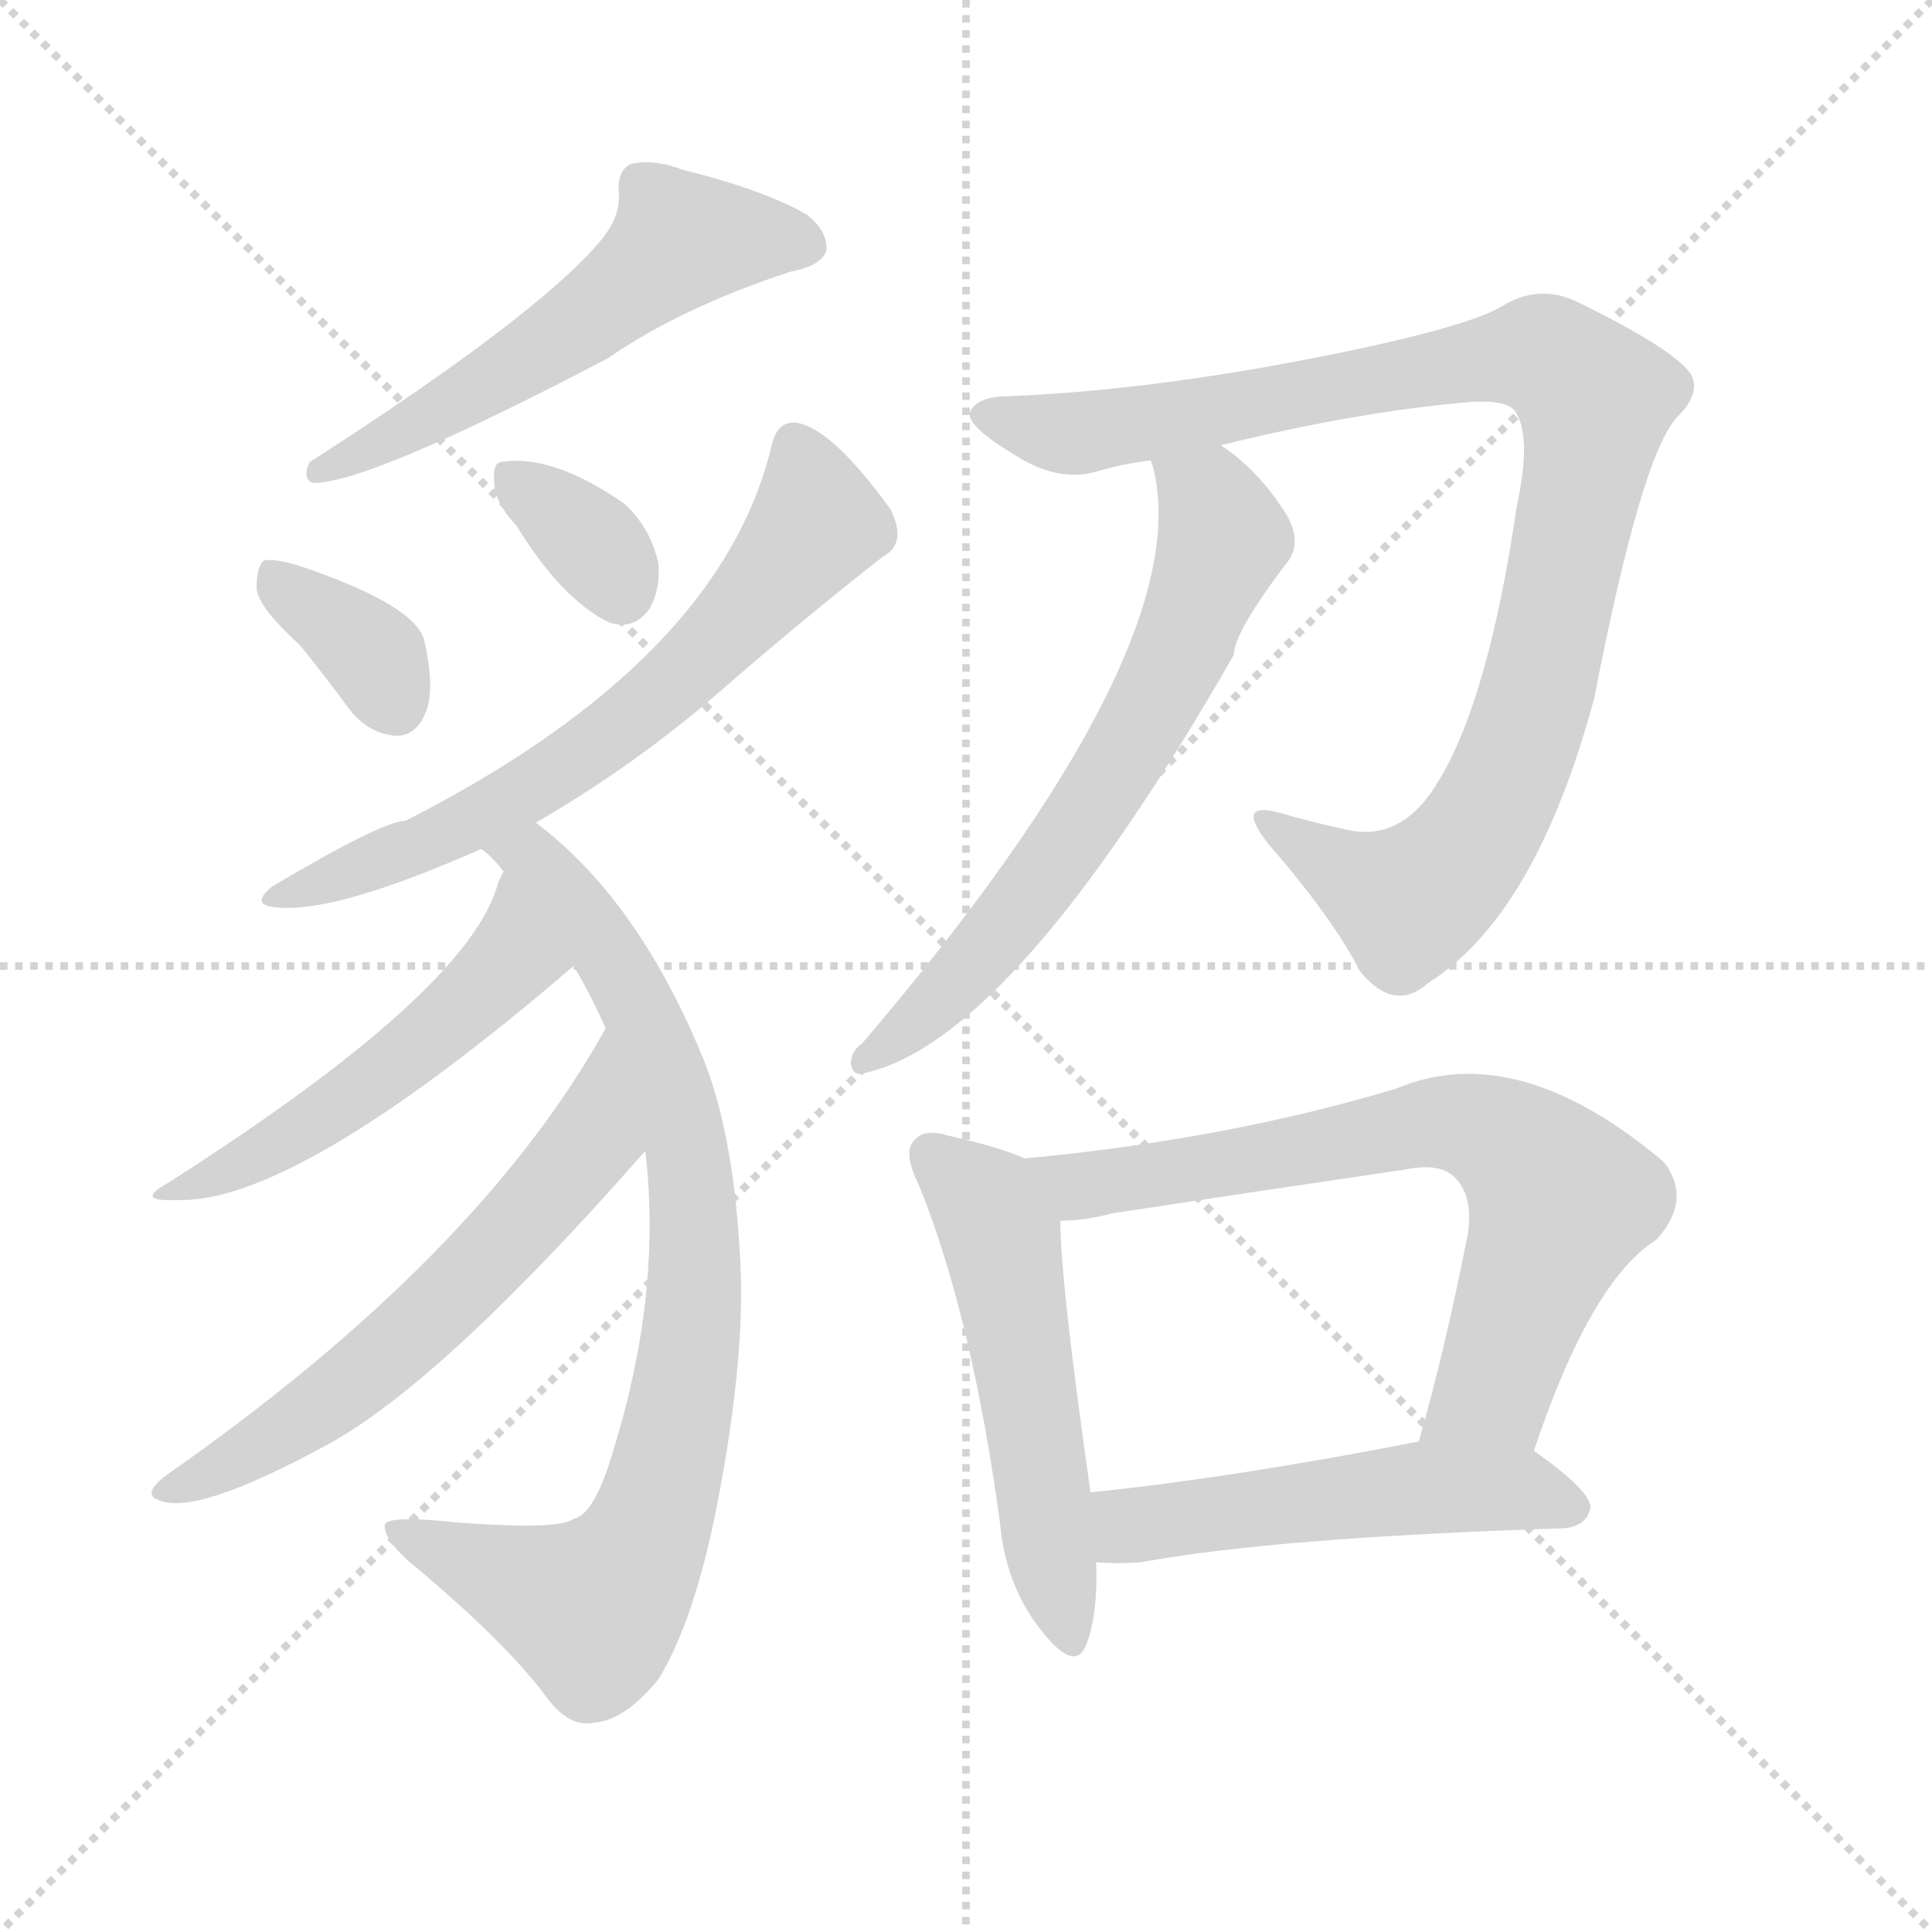 <svg version="1.1" viewBox="0 0 1024 1024" xmlns="http://www.w3.org/2000/svg">
  <g stroke="lightgray" stroke-dasharray="1,1" stroke-width="1" transform="scale(4, 4)">
    <line x1="0" y1="0" x2="256" y2="256"></line>
    <line x1="256" y1="0" x2="0" y2="256"></line>
    <line x1="128" y1="0" x2="128" y2="256"></line>
    <line x1="0" y1="128" x2="256" y2="128"></line>
  </g>
  <g transform="scale(1, -1) translate(0, -900)">
    <style type="text/css">
      
        @keyframes keyframes0 {
          from {
            stroke: red;
            stroke-dashoffset: 552;
            stroke-width: 128;
          }
          64% {
            animation-timing-function: step-end;
            stroke: red;
            stroke-dashoffset: 0;
            stroke-width: 128;
          }
          to {
            stroke: black;
            stroke-width: 1024;
          }
        }
        #make-me-a-hanzi-animation-0 {
          animation: keyframes0 0.699s both;
          animation-delay: 0s;
          animation-timing-function: linear;
        }
      
        @keyframes keyframes1 {
          from {
            stroke: red;
            stroke-dashoffset: 353;
            stroke-width: 128;
          }
          53% {
            animation-timing-function: step-end;
            stroke: red;
            stroke-dashoffset: 0;
            stroke-width: 128;
          }
          to {
            stroke: black;
            stroke-width: 1024;
          }
        }
        #make-me-a-hanzi-animation-1 {
          animation: keyframes1 0.537s both;
          animation-delay: 0.699s;
          animation-timing-function: linear;
        }
      
        @keyframes keyframes2 {
          from {
            stroke: red;
            stroke-dashoffset: 342;
            stroke-width: 128;
          }
          53% {
            animation-timing-function: step-end;
            stroke: red;
            stroke-dashoffset: 0;
            stroke-width: 128;
          }
          to {
            stroke: black;
            stroke-width: 1024;
          }
        }
        #make-me-a-hanzi-animation-2 {
          animation: keyframes2 0.528s both;
          animation-delay: 1.236s;
          animation-timing-function: linear;
        }
      
        @keyframes keyframes3 {
          from {
            stroke: red;
            stroke-dashoffset: 649;
            stroke-width: 128;
          }
          68% {
            animation-timing-function: step-end;
            stroke: red;
            stroke-dashoffset: 0;
            stroke-width: 128;
          }
          to {
            stroke: black;
            stroke-width: 1024;
          }
        }
        #make-me-a-hanzi-animation-3 {
          animation: keyframes3 0.778s both;
          animation-delay: 1.765s;
          animation-timing-function: linear;
        }
      
        @keyframes keyframes4 {
          from {
            stroke: red;
            stroke-dashoffset: 824;
            stroke-width: 128;
          }
          73% {
            animation-timing-function: step-end;
            stroke: red;
            stroke-dashoffset: 0;
            stroke-width: 128;
          }
          to {
            stroke: black;
            stroke-width: 1024;
          }
        }
        #make-me-a-hanzi-animation-4 {
          animation: keyframes4 0.921s both;
          animation-delay: 2.543s;
          animation-timing-function: linear;
        }
      
        @keyframes keyframes5 {
          from {
            stroke: red;
            stroke-dashoffset: 504;
            stroke-width: 128;
          }
          62% {
            animation-timing-function: step-end;
            stroke: red;
            stroke-dashoffset: 0;
            stroke-width: 128;
          }
          to {
            stroke: black;
            stroke-width: 1024;
          }
        }
        #make-me-a-hanzi-animation-5 {
          animation: keyframes5 0.66s both;
          animation-delay: 3.464s;
          animation-timing-function: linear;
        }
      
        @keyframes keyframes6 {
          from {
            stroke: red;
            stroke-dashoffset: 603;
            stroke-width: 128;
          }
          66% {
            animation-timing-function: step-end;
            stroke: red;
            stroke-dashoffset: 0;
            stroke-width: 128;
          }
          to {
            stroke: black;
            stroke-width: 1024;
          }
        }
        #make-me-a-hanzi-animation-6 {
          animation: keyframes6 0.741s both;
          animation-delay: 4.124s;
          animation-timing-function: linear;
        }
      
        @keyframes keyframes7 {
          from {
            stroke: red;
            stroke-dashoffset: 970;
            stroke-width: 128;
          }
          76% {
            animation-timing-function: step-end;
            stroke: red;
            stroke-dashoffset: 0;
            stroke-width: 128;
          }
          to {
            stroke: black;
            stroke-width: 1024;
          }
        }
        #make-me-a-hanzi-animation-7 {
          animation: keyframes7 1.039s both;
          animation-delay: 4.864s;
          animation-timing-function: linear;
        }
      
        @keyframes keyframes8 {
          from {
            stroke: red;
            stroke-dashoffset: 650;
            stroke-width: 128;
          }
          68% {
            animation-timing-function: step-end;
            stroke: red;
            stroke-dashoffset: 0;
            stroke-width: 128;
          }
          to {
            stroke: black;
            stroke-width: 1024;
          }
        }
        #make-me-a-hanzi-animation-8 {
          animation: keyframes8 0.779s both;
          animation-delay: 5.904s;
          animation-timing-function: linear;
        }
      
        @keyframes keyframes9 {
          from {
            stroke: red;
            stroke-dashoffset: 525;
            stroke-width: 128;
          }
          63% {
            animation-timing-function: step-end;
            stroke: red;
            stroke-dashoffset: 0;
            stroke-width: 128;
          }
          to {
            stroke: black;
            stroke-width: 1024;
          }
        }
        #make-me-a-hanzi-animation-9 {
          animation: keyframes9 0.677s both;
          animation-delay: 6.683s;
          animation-timing-function: linear;
        }
      
        @keyframes keyframes10 {
          from {
            stroke: red;
            stroke-dashoffset: 698;
            stroke-width: 128;
          }
          69% {
            animation-timing-function: step-end;
            stroke: red;
            stroke-dashoffset: 0;
            stroke-width: 128;
          }
          to {
            stroke: black;
            stroke-width: 1024;
          }
        }
        #make-me-a-hanzi-animation-10 {
          animation: keyframes10 0.818s both;
          animation-delay: 7.36s;
          animation-timing-function: linear;
        }
      
        @keyframes keyframes11 {
          from {
            stroke: red;
            stroke-dashoffset: 512;
            stroke-width: 128;
          }
          63% {
            animation-timing-function: step-end;
            stroke: red;
            stroke-dashoffset: 0;
            stroke-width: 128;
          }
          to {
            stroke: black;
            stroke-width: 1024;
          }
        }
        #make-me-a-hanzi-animation-11 {
          animation: keyframes11 0.667s both;
          animation-delay: 8.178s;
          animation-timing-function: linear;
        }
      
    </style>
    
      <path d="M 318 772 Q 284 732 164 655 Q 160 646 166 644 Q 196 644 322 710 Q 361 737 419 756 Q 435 759 438 767 Q 439 777 428 786 Q 406 799 362 810 Q 346 816 334 813 Q 327 809 328 798 Q 329 785 318 772 Z" fill="lightgray"></path>
    
      <path d="M 159 558 Q 172 542 186 523 Q 196 511 210 510 Q 220 510 225 521 Q 231 533 225 560 Q 221 579 159 600 Q 146 604 140 603 Q 136 600 136 588 Q 137 578 159 558 Z" fill="lightgray"></path>
    
      <path d="M 274 621 Q 298 582 323 570 Q 336 566 344 577 Q 350 587 349 601 Q 345 620 331 633 Q 292 660 265 655 Q 261 654 262 644 Q 262 634 274 621 Z" fill="lightgray"></path>
    
      <path d="M 284 464 Q 336 494 381 533 Q 427 573 468 605 Q 481 612 472 630 Q 441 673 422 676 Q 412 677 409 664 Q 382 550 215 465 Q 203 465 144 430 Q 132 420 147 419 Q 178 416 255 450 L 284 464 Z" fill="lightgray"></path>
    
      <path d="M 342 290 Q 351 215 325 131 Q 315 97 304 95 Q 297 89 243 93 Q 206 97 204 92 Q 203 85 216 73 Q 268 30 290 0 Q 302 -16 315 -13 Q 331 -12 349 10 Q 368 41 380 102 Q 396 184 392 238 Q 388 304 371 343 Q 337 424 284 464 C 261 483 234 471 255 450 Q 261 446 267 438 L 304 388 Q 313 373 321 355 L 342 290 Z" fill="lightgray"></path>
    
      <path d="M 267 438 Q 266 437 264 432 Q 249 375 89 273 Q 71 263 93 264 Q 156 261 304 388 C 327 407 279 465 267 438 Z" fill="lightgray"></path>
    
      <path d="M 321 355 Q 254 234 88 118 Q 75 108 84 105 Q 103 96 173 134 Q 234 167 342 290 C 362 312 336 381 321 355 Z" fill="lightgray"></path>
    
      <path d="M 647 664 Q 720 682 780 687 Q 799 688 803 682 Q 812 669 804 632 Q 789 530 763 487 Q 744 454 715 460 Q 696 464 679 469 Q 654 476 672 453 Q 706 414 721 385 Q 739 363 757 379 Q 814 415 845 530 Q 870 659 889 679 Q 902 692 896 702 Q 887 715 836 740 Q 815 750 795 737 Q 773 725 690 709 Q 606 693 535 690 Q 517 690 514 681 Q 513 674 536 660 Q 560 644 581 650 Q 594 654 610 656 L 647 664 Z" fill="lightgray"></path>
    
      <path d="M 610 656 Q 610 655 611 653 Q 636 557 457 347 Q 451 343 451 336 Q 452 330 457 331 Q 536 347 654 553 Q 654 565 683 603 Q 690 613 682 627 Q 667 651 647 664 C 623 682 603 685 610 656 Z" fill="lightgray"></path>
    
      <path d="M 543 286 Q 530 292 503 298 Q 490 302 485 296 Q 478 290 487 272 Q 515 203 530 93 Q 533 60 551 37 Q 570 12 576 29 Q 582 45 581 72 L 578 109 Q 562 221 562 253 C 561 279 561 279 543 286 Z" fill="lightgray"></path>
    
      <path d="M 813 131 Q 843 221 878 243 Q 897 264 882 284 Q 804 350 740 323 Q 650 296 543 286 C 513 283 532 251 562 253 Q 575 253 590 257 Q 669 269 744 280 Q 763 284 771 276 Q 781 266 778 246 Q 766 185 752 136 C 744 107 803 103 813 131 Z" fill="lightgray"></path>
    
      <path d="M 581 72 Q 591 71 605 72 Q 675 85 829 90 Q 841 91 843 101 Q 843 110 813 131 C 795 144 781 142 752 136 Q 655 117 578 109 C 548 106 551 74 581 72 Z" fill="lightgray"></path>
    
    
      <clipPath id="make-me-a-hanzi-clip-0">
        <path d="M 318 772 Q 284 732 164 655 Q 160 646 166 644 Q 196 644 322 710 Q 361 737 419 756 Q 435 759 438 767 Q 439 777 428 786 Q 406 799 362 810 Q 346 816 334 813 Q 327 809 328 798 Q 329 785 318 772 Z"></path>
      </clipPath>
      <path clip-path="url(#make-me-a-hanzi-clip-0)" d="M 428 770 L 361 773 L 281 710 L 169 650" fill="none" id="make-me-a-hanzi-animation-0" stroke-dasharray="424 848" stroke-linecap="round"></path>
    
      <clipPath id="make-me-a-hanzi-clip-1">
        <path d="M 159 558 Q 172 542 186 523 Q 196 511 210 510 Q 220 510 225 521 Q 231 533 225 560 Q 221 579 159 600 Q 146 604 140 603 Q 136 600 136 588 Q 137 578 159 558 Z"></path>
      </clipPath>
      <path clip-path="url(#make-me-a-hanzi-clip-1)" d="M 144 594 L 199 552 L 210 526" fill="none" id="make-me-a-hanzi-animation-1" stroke-dasharray="225 450" stroke-linecap="round"></path>
    
      <clipPath id="make-me-a-hanzi-clip-2">
        <path d="M 274 621 Q 298 582 323 570 Q 336 566 344 577 Q 350 587 349 601 Q 345 620 331 633 Q 292 660 265 655 Q 261 654 262 644 Q 262 634 274 621 Z"></path>
      </clipPath>
      <path clip-path="url(#make-me-a-hanzi-clip-2)" d="M 271 647 L 315 611 L 329 586" fill="none" id="make-me-a-hanzi-animation-2" stroke-dasharray="214 428" stroke-linecap="round"></path>
    
      <clipPath id="make-me-a-hanzi-clip-3">
        <path d="M 284 464 Q 336 494 381 533 Q 427 573 468 605 Q 481 612 472 630 Q 441 673 422 676 Q 412 677 409 664 Q 382 550 215 465 Q 203 465 144 430 Q 132 420 147 419 Q 178 416 255 450 L 284 464 Z"></path>
      </clipPath>
      <path clip-path="url(#make-me-a-hanzi-clip-3)" d="M 421 664 L 433 623 L 363 543 L 306 498 L 240 459 L 151 426" fill="none" id="make-me-a-hanzi-animation-3" stroke-dasharray="521 1042" stroke-linecap="round"></path>
    
      <clipPath id="make-me-a-hanzi-clip-4">
        <path d="M 342 290 Q 351 215 325 131 Q 315 97 304 95 Q 297 89 243 93 Q 206 97 204 92 Q 203 85 216 73 Q 268 30 290 0 Q 302 -16 315 -13 Q 331 -12 349 10 Q 368 41 380 102 Q 396 184 392 238 Q 388 304 371 343 Q 337 424 284 464 C 261 483 234 471 255 450 Q 261 446 267 438 L 304 388 Q 313 373 321 355 L 342 290 Z"></path>
      </clipPath>
      <path clip-path="url(#make-me-a-hanzi-clip-4)" d="M 261 451 L 282 445 L 321 397 L 353 329 L 368 262 L 365 179 L 348 100 L 336 72 L 314 47 L 209 89" fill="none" id="make-me-a-hanzi-animation-4" stroke-dasharray="696 1392" stroke-linecap="round"></path>
    
      <clipPath id="make-me-a-hanzi-clip-5">
        <path d="M 267 438 Q 266 437 264 432 Q 249 375 89 273 Q 71 263 93 264 Q 156 261 304 388 C 327 407 279 465 267 438 Z"></path>
      </clipPath>
      <path clip-path="url(#make-me-a-hanzi-clip-5)" d="M 269 426 L 272 393 L 248 367 L 176 311 L 97 271" fill="none" id="make-me-a-hanzi-animation-5" stroke-dasharray="376 752" stroke-linecap="round"></path>
    
      <clipPath id="make-me-a-hanzi-clip-6">
        <path d="M 321 355 Q 254 234 88 118 Q 75 108 84 105 Q 103 96 173 134 Q 234 167 342 290 C 362 312 336 381 321 355 Z"></path>
      </clipPath>
      <path clip-path="url(#make-me-a-hanzi-clip-6)" d="M 320 348 L 313 295 L 254 227 L 175 158 L 89 110" fill="none" id="make-me-a-hanzi-animation-6" stroke-dasharray="475 950" stroke-linecap="round"></path>
    
      <clipPath id="make-me-a-hanzi-clip-7">
        <path d="M 647 664 Q 720 682 780 687 Q 799 688 803 682 Q 812 669 804 632 Q 789 530 763 487 Q 744 454 715 460 Q 696 464 679 469 Q 654 476 672 453 Q 706 414 721 385 Q 739 363 757 379 Q 814 415 845 530 Q 870 659 889 679 Q 902 692 896 702 Q 887 715 836 740 Q 815 750 795 737 Q 773 725 690 709 Q 606 693 535 690 Q 517 690 514 681 Q 513 674 536 660 Q 560 644 581 650 Q 594 654 610 656 L 647 664 Z"></path>
      </clipPath>
      <path clip-path="url(#make-me-a-hanzi-clip-7)" d="M 522 680 L 552 671 L 583 672 L 802 712 L 820 711 L 846 688 L 808 510 L 779 451 L 746 422 L 672 462" fill="none" id="make-me-a-hanzi-animation-7" stroke-dasharray="842 1684" stroke-linecap="round"></path>
    
      <clipPath id="make-me-a-hanzi-clip-8">
        <path d="M 610 656 Q 610 655 611 653 Q 636 557 457 347 Q 451 343 451 336 Q 452 330 457 331 Q 536 347 654 553 Q 654 565 683 603 Q 690 613 682 627 Q 667 651 647 664 C 623 682 603 685 610 656 Z"></path>
      </clipPath>
      <path clip-path="url(#make-me-a-hanzi-clip-8)" d="M 616 656 L 641 635 L 649 614 L 616 534 L 532 407 L 459 339" fill="none" id="make-me-a-hanzi-animation-8" stroke-dasharray="522 1044" stroke-linecap="round"></path>
    
      <clipPath id="make-me-a-hanzi-clip-9">
        <path d="M 543 286 Q 530 292 503 298 Q 490 302 485 296 Q 478 290 487 272 Q 515 203 530 93 Q 533 60 551 37 Q 570 12 576 29 Q 582 45 581 72 L 578 109 Q 562 221 562 253 C 561 279 561 279 543 286 Z"></path>
      </clipPath>
      <path clip-path="url(#make-me-a-hanzi-clip-9)" d="M 493 288 L 522 262 L 530 245 L 564 36" fill="none" id="make-me-a-hanzi-animation-9" stroke-dasharray="397 794" stroke-linecap="round"></path>
    
      <clipPath id="make-me-a-hanzi-clip-10">
        <path d="M 813 131 Q 843 221 878 243 Q 897 264 882 284 Q 804 350 740 323 Q 650 296 543 286 C 513 283 532 251 562 253 Q 575 253 590 257 Q 669 269 744 280 Q 763 284 771 276 Q 781 266 778 246 Q 766 185 752 136 C 744 107 803 103 813 131 Z"></path>
      </clipPath>
      <path clip-path="url(#make-me-a-hanzi-clip-10)" d="M 552 284 L 562 275 L 579 272 L 754 304 L 794 298 L 827 264 L 791 163 L 760 140" fill="none" id="make-me-a-hanzi-animation-10" stroke-dasharray="570 1140" stroke-linecap="round"></path>
    
      <clipPath id="make-me-a-hanzi-clip-11">
        <path d="M 581 72 Q 591 71 605 72 Q 675 85 829 90 Q 841 91 843 101 Q 843 110 813 131 C 795 144 781 142 752 136 Q 655 117 578 109 C 548 106 551 74 581 72 Z"></path>
      </clipPath>
      <path clip-path="url(#make-me-a-hanzi-clip-11)" d="M 585 103 L 598 92 L 773 112 L 810 110 L 834 101" fill="none" id="make-me-a-hanzi-animation-11" stroke-dasharray="384 768" stroke-linecap="round"></path>
    
  </g>
</svg>